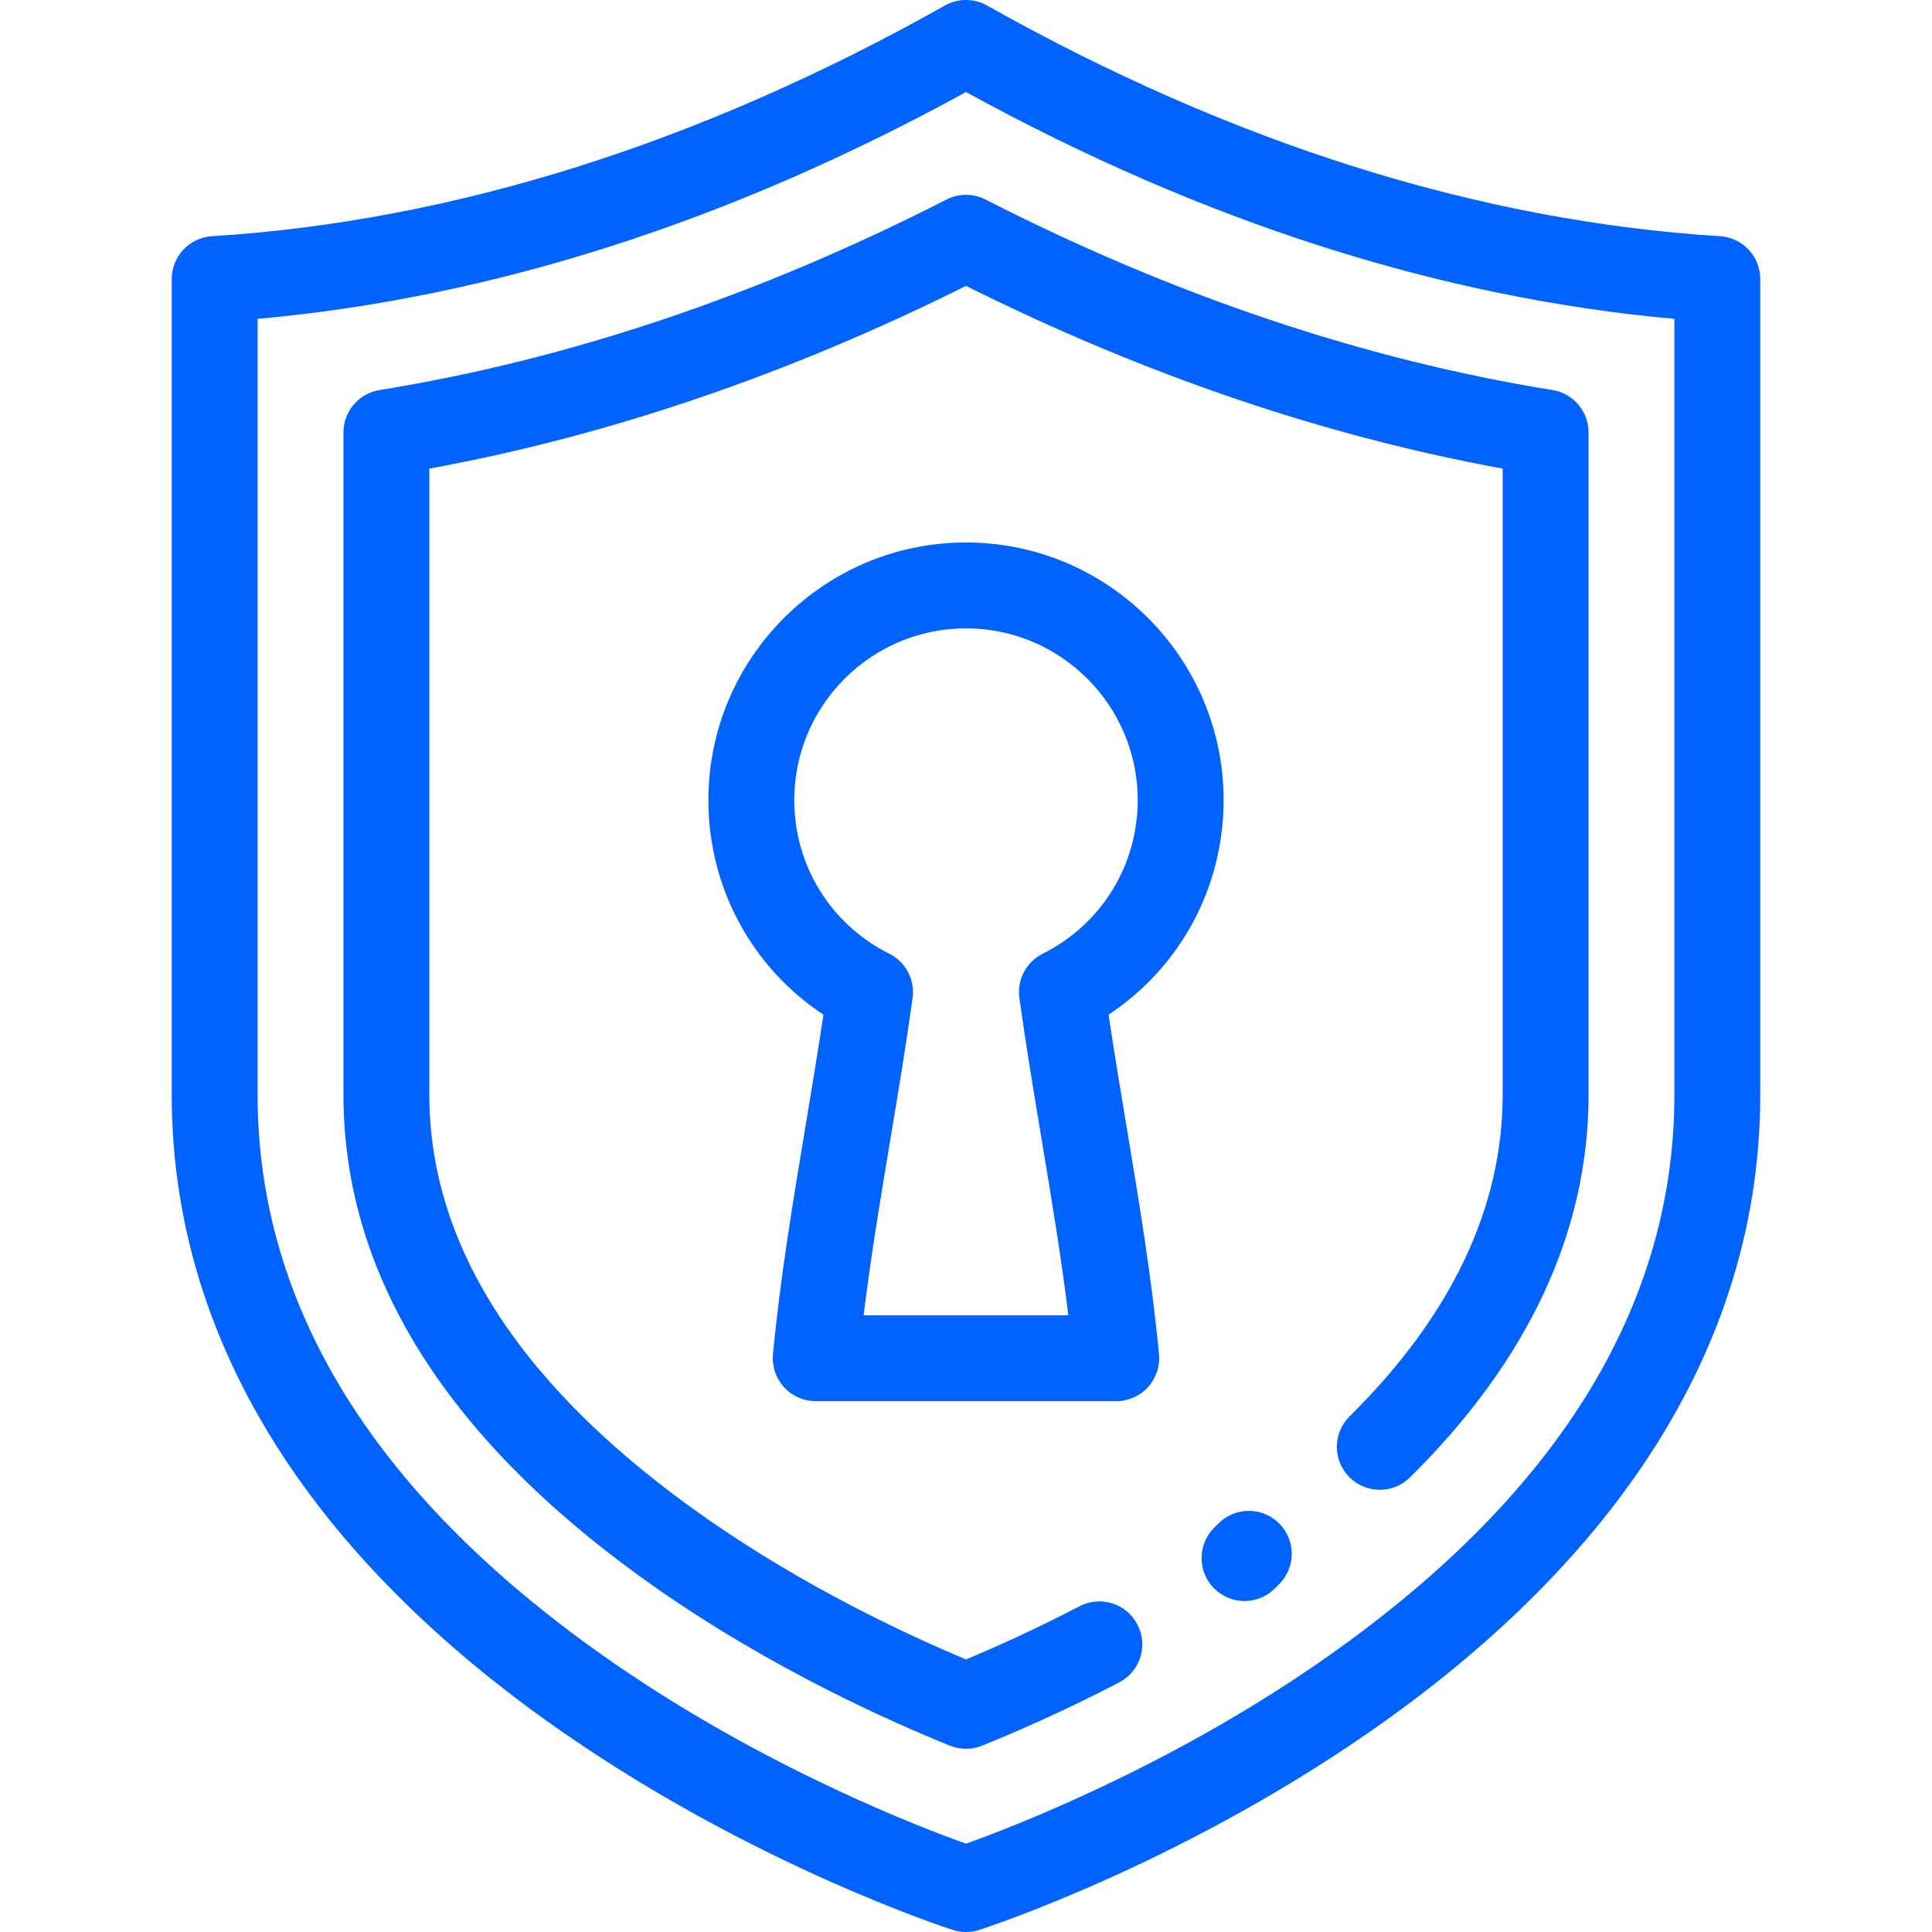 <?xml version="1.0"?>
<svg xmlns="http://www.w3.org/2000/svg" xmlns:xlink="http://www.w3.org/1999/xlink" xmlns:svgjs="http://svgjs.com/svgjs" version="1.1" width="512" height="512" x="0" y="0" viewBox="0 0 511.999 511.999" style="enable-background:new 0 0 512 512" xml:space="preserve" class=""><g>
<g xmlns="http://www.w3.org/2000/svg">
	<g>
		<g>
			<path d="M455.822,62.599c-63.875-4-129.228-24.57-194.245-61.138c-3.465-1.948-7.691-1.948-11.156,0     C185.404,38.03,120.051,58.6,56.176,62.599c-5.995,0.375-10.666,5.348-10.666,11.356v216.178     c0,35.772,11.163,69.812,33.176,101.176c17.293,24.637,41.281,47.625,71.298,68.325c50.574,34.875,100.429,51.143,102.526,51.818     c1.134,0.365,2.311,0.547,3.487,0.547s2.353-0.183,3.487-0.547c2.098-0.676,51.952-16.944,102.526-51.818     c30.017-20.698,54.005-43.686,71.298-68.325c22.016-31.364,33.179-65.404,33.179-101.176V73.956     C466.488,67.947,461.817,62.975,455.822,62.599z M443.733,290.133c0,56.598-31.692,107.221-94.197,150.463     c-40.464,27.994-81.542,43.715-93.541,47.993c-11.948-4.25-52.667-19.812-93.092-47.689     c-62.797-43.304-94.637-94.028-94.637-150.767V84.499c62.053-5.558,125.125-25.749,187.733-60.107     c62.609,34.356,125.68,54.548,187.733,60.107V290.133z" fill="#0062ff" data-original="#000000" style="" class=""/>
			<path d="M298.509,298.322c-1.611-9.663-3.265-19.589-4.732-29.425c18.992-12.568,30.489-33.68,30.489-56.867     c0-37.642-30.624-68.267-68.267-68.267s-68.267,30.624-68.267,68.267c0,23.187,11.496,44.299,30.489,56.866     c-1.467,9.836-3.121,19.762-4.732,29.425c-3.295,19.777-6.705,40.226-8.639,60.54c-0.304,3.191,0.752,6.361,2.909,8.734     c2.156,2.371,5.212,3.723,8.417,3.723h79.644c3.205,0,6.262-1.352,8.417-3.723c2.157-2.371,3.212-5.542,2.909-8.734     C305.214,338.548,301.805,318.098,298.509,298.322z M270.149,264.486c1.747,12.577,3.865,25.287,5.913,37.577     c2.547,15.284,5.163,30.979,7.068,46.5h-54.262c1.905-15.52,4.52-31.216,7.068-46.5c2.048-12.29,4.167-25,5.913-37.577     c0.671-4.833-1.815-9.556-6.178-11.74c-15.533-7.774-25.182-23.377-25.182-40.716c0-25.095,20.416-45.511,45.511-45.511     s45.511,20.416,45.511,45.511c0,17.341-9.649,32.942-25.184,40.716C271.964,254.929,269.479,259.652,270.149,264.486z" fill="#0062ff" data-original="#000000" style="" class=""/>
			<path d="M250.824,52.884c-49.851,25.465-100.398,42.448-150.234,50.48c-5.515,0.889-9.568,5.648-9.568,11.233v175.536     c0,48.291,27.962,92.319,83.11,130.862c30.397,21.242,61.674,35.196,77.614,41.622c1.364,0.551,2.81,0.826,4.254,0.826     s2.89-0.275,4.254-0.826c8.373-3.376,21.474-9.024,36.333-16.755c5.574-2.9,7.743-9.77,4.842-15.345     c-2.9-5.575-9.77-7.741-15.344-4.841c-11.741,6.109-22.311,10.837-30.084,14.088c-15.924-6.662-42.774-19.21-68.832-37.422     c-48.699-34.034-73.391-71.787-73.391-112.209V124.185c47.329-8.646,95.105-24.911,142.222-48.423     c47.118,23.512,94.893,39.777,142.222,48.423v165.948c0,29.949-13.645,58.616-40.558,85.205c-4.47,4.417-4.514,11.62-0.097,16.09     c4.418,4.471,11.62,4.514,16.09,0.097c31.399-31.023,47.32-65.135,47.32-101.392V114.597c0-5.585-4.054-10.345-9.568-11.233     c-49.837-8.032-100.384-25.015-150.234-50.48C257.923,51.223,254.074,51.223,250.824,52.884z" fill="#0062ff" data-original="#000000" style="" class=""/>
			<path d="M322.868,403.762c-0.354,0.356-0.707,0.711-1.062,1.062c-4.467,4.42-4.503,11.625-0.083,16.09     c2.226,2.248,5.155,3.374,8.086,3.374c2.892,0,5.786-1.096,8.003-3.292c0.405-0.402,0.81-0.807,1.214-1.214     c4.425-4.462,4.392-11.667-0.071-16.09C334.495,399.269,327.293,399.299,322.868,403.762z" fill="#0062ff" data-original="#000000" style="" class=""/>
		</g>
	</g>
</g>
<g xmlns="http://www.w3.org/2000/svg">
</g>
<g xmlns="http://www.w3.org/2000/svg">
</g>
<g xmlns="http://www.w3.org/2000/svg">
</g>
<g xmlns="http://www.w3.org/2000/svg">
</g>
<g xmlns="http://www.w3.org/2000/svg">
</g>
<g xmlns="http://www.w3.org/2000/svg">
</g>
<g xmlns="http://www.w3.org/2000/svg">
</g>
<g xmlns="http://www.w3.org/2000/svg">
</g>
<g xmlns="http://www.w3.org/2000/svg">
</g>
<g xmlns="http://www.w3.org/2000/svg">
</g>
<g xmlns="http://www.w3.org/2000/svg">
</g>
<g xmlns="http://www.w3.org/2000/svg">
</g>
<g xmlns="http://www.w3.org/2000/svg">
</g>
<g xmlns="http://www.w3.org/2000/svg">
</g>
<g xmlns="http://www.w3.org/2000/svg">
</g>
</g></svg>
